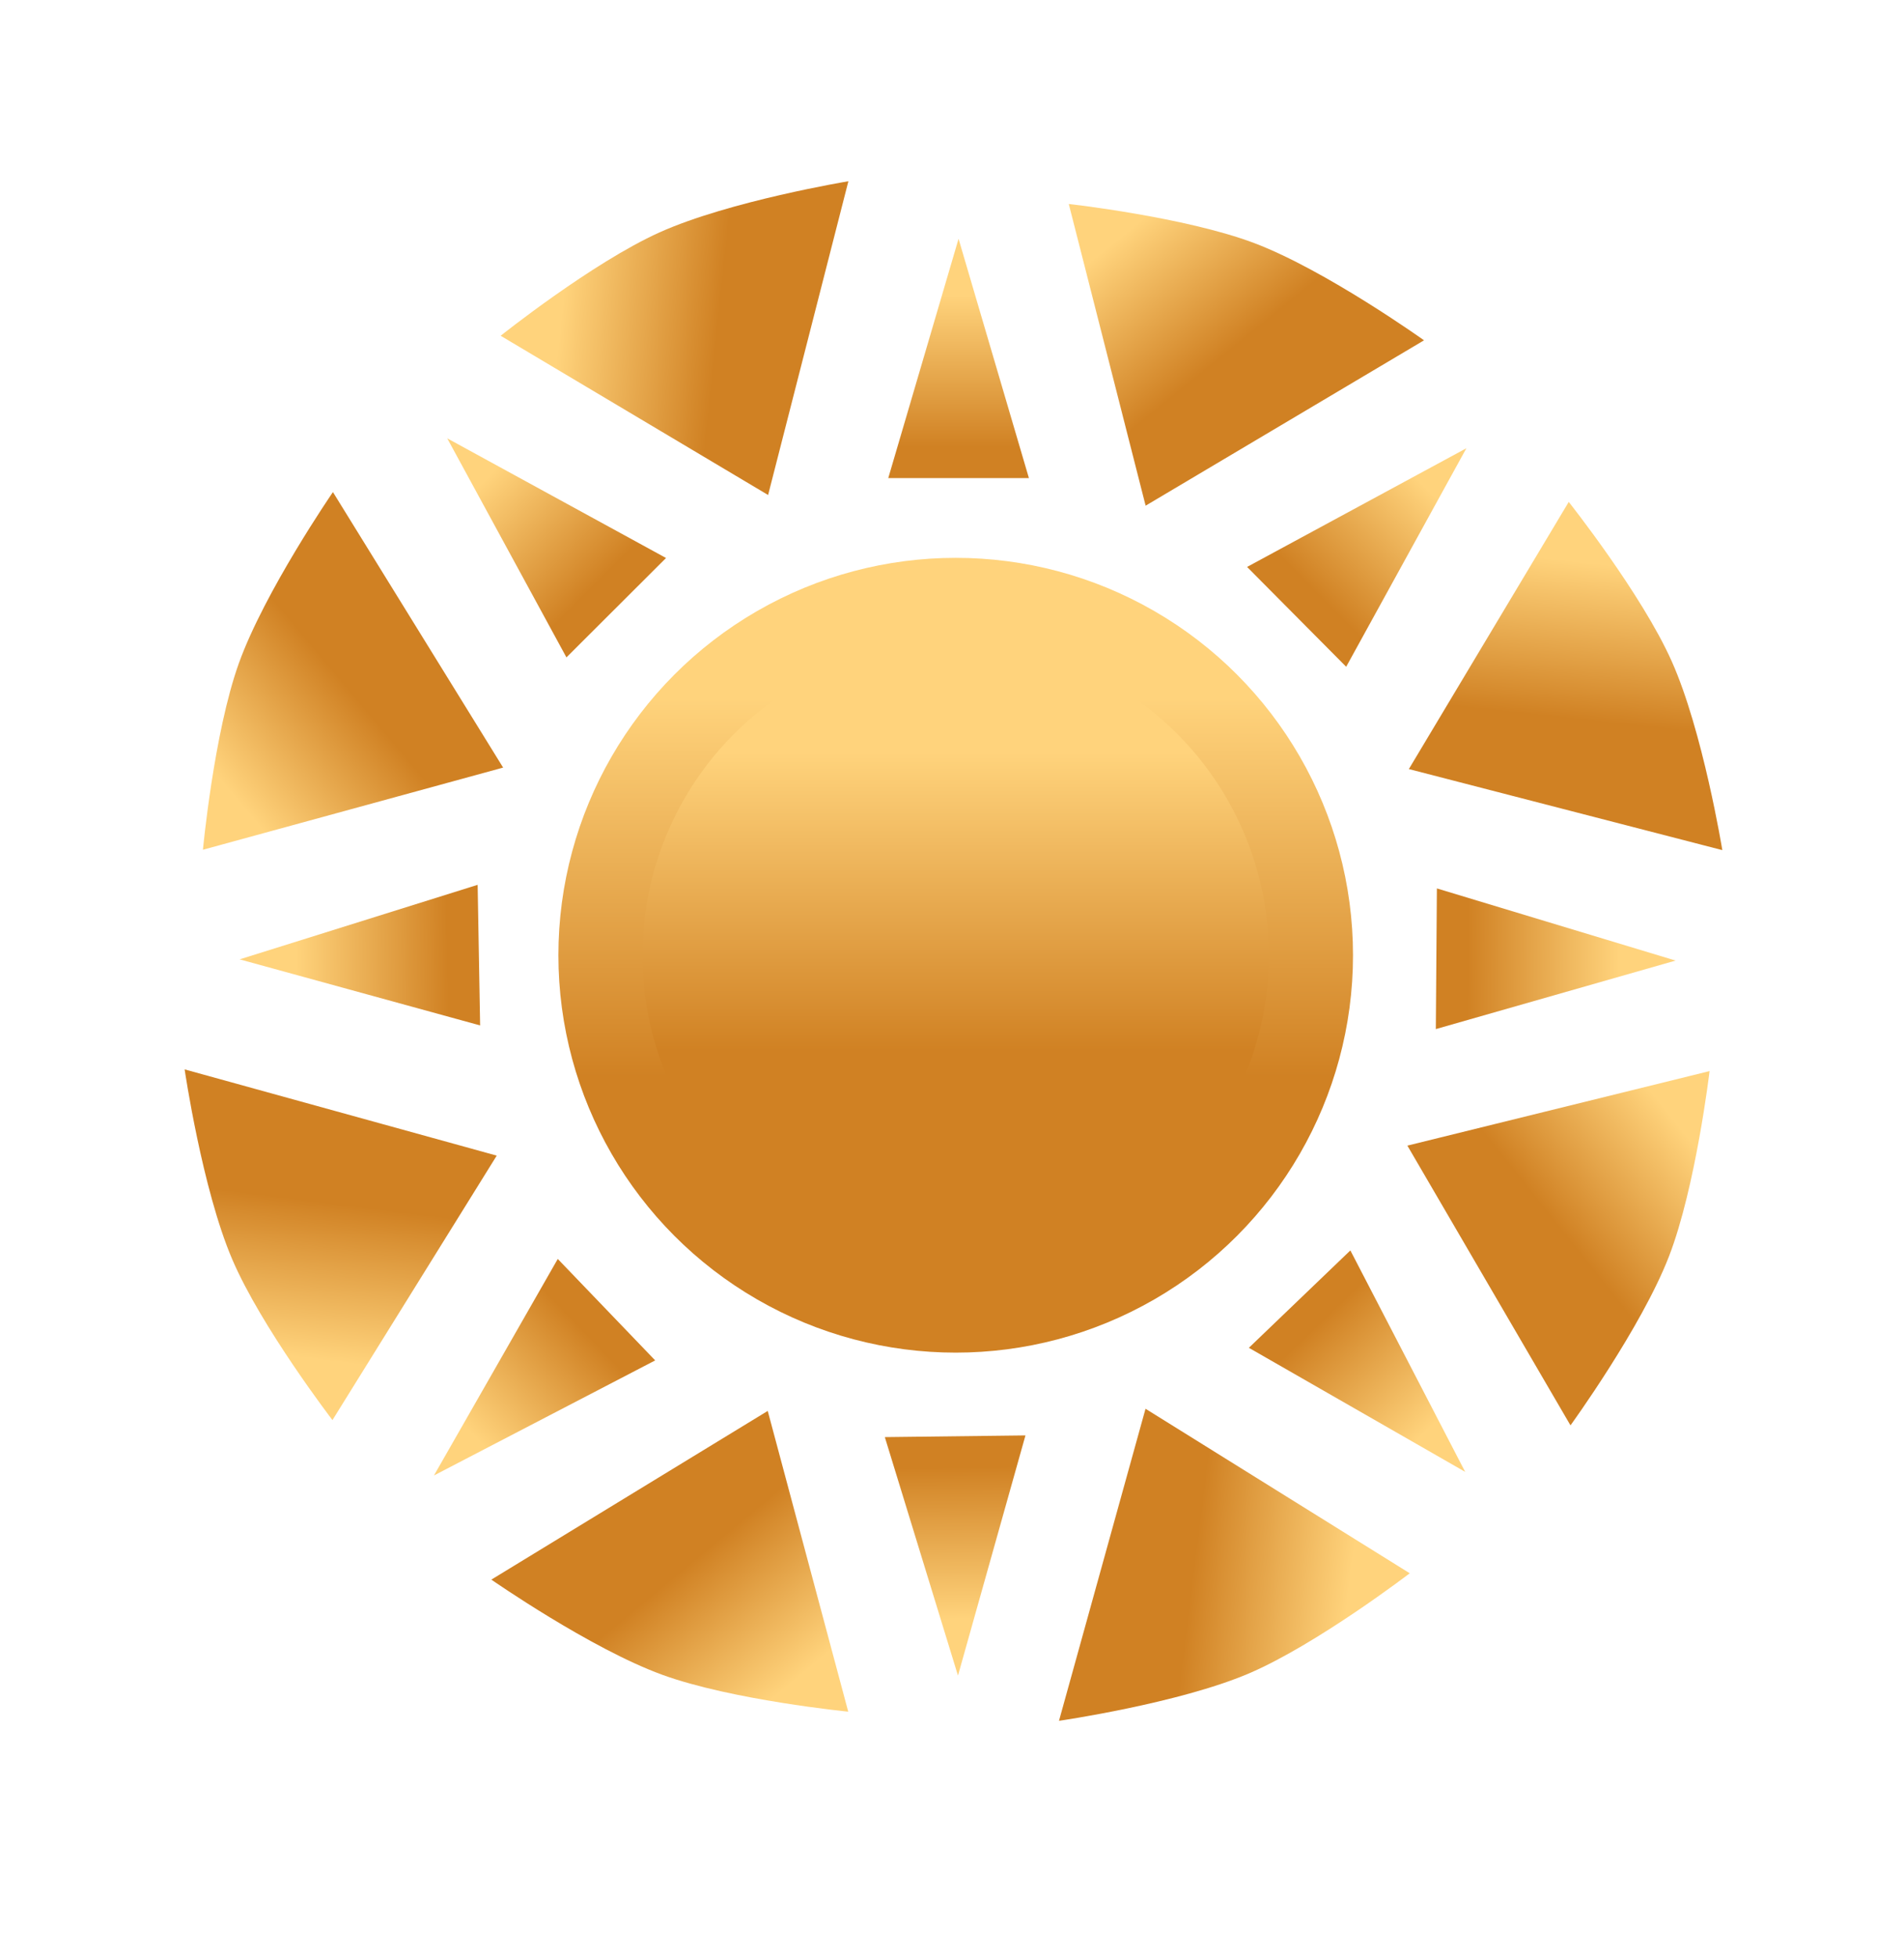 <svg width="36" height="37" viewBox="0 0 36 37" fill="none" xmlns="http://www.w3.org/2000/svg">
<circle cx="18.07" cy="18.057" r="7.512" fill="url(#paint0_linear_3494_14366)"/>
<circle cx="18.069" cy="18.058" r="5.922" fill="url(#paint1_linear_3494_14366)"/>
<path d="M18.124 4.514L19.454 9.037H16.795L18.124 4.514Z" fill="url(#paint2_linear_3494_14366)"/>
<path d="M20.208 3.856C20.208 3.856 22.407 4.101 23.717 4.596C25.067 5.107 26.925 6.433 26.925 6.433L21.661 9.559L20.208 3.856Z" fill="url(#paint3_linear_3494_14366)"/>
<path d="M27.726 8.473L25.453 12.604L23.579 10.717L27.726 8.473Z" fill="url(#paint4_linear_3494_14366)"/>
<path d="M29.661 9.488C29.661 9.488 31.037 11.221 31.608 12.5C32.197 13.818 32.565 16.07 32.565 16.07L26.638 14.538L29.661 9.488Z" fill="url(#paint5_linear_3494_14366)"/>
<path d="M31.681 18.158L27.148 19.453L27.168 16.794L31.681 18.158Z" fill="url(#paint6_linear_3494_14366)"/>
<path d="M32.324 20.247C32.324 20.247 32.062 22.444 31.556 23.75C31.035 25.097 29.694 26.944 29.694 26.944L26.61 21.656L32.324 20.247Z" fill="url(#paint7_linear_3494_14366)"/>
<path d="M27.703 27.823L23.613 25.478L25.532 23.637L27.703 27.823Z" fill="url(#paint8_linear_3494_14366)"/>
<path d="M26.655 29.74C26.655 29.74 24.898 31.085 23.61 31.635C22.282 32.201 20.023 32.529 20.023 32.529L21.659 26.63L26.655 29.74Z" fill="url(#paint9_linear_3494_14366)"/>
<path d="M18.113 31.674L16.73 27.166L19.389 27.134L18.113 31.674Z" fill="url(#paint10_linear_3494_14366)"/>
<path d="M16.038 32.356C16.038 32.356 13.836 32.138 12.52 31.658C11.164 31.164 9.29 29.86 9.29 29.86L14.516 26.671L16.038 32.356Z" fill="url(#paint11_linear_3494_14366)"/>
<path d="M8.205 27.891L10.546 23.798L12.388 25.716L8.205 27.891Z" fill="url(#paint12_linear_3494_14366)"/>
<path d="M6.286 26.844C6.286 26.844 4.939 25.089 4.389 23.801C3.822 22.473 3.491 20.215 3.491 20.215L9.392 21.845L6.286 26.844Z" fill="url(#paint13_linear_3494_14366)"/>
<path d="M4.531 18.135L9.031 16.726L9.078 19.384L4.531 18.135Z" fill="url(#paint14_linear_3494_14366)"/>
<path d="M3.837 16.063C3.837 16.063 4.043 13.86 4.515 12.541C5.002 11.182 6.295 9.302 6.295 9.302L9.513 14.51L3.837 16.063Z" fill="url(#paint15_linear_3494_14366)"/>
<path d="M8.456 8.286L12.593 10.548L10.71 12.427L8.456 8.286Z" fill="url(#paint16_linear_3494_14366)"/>
<path d="M9.466 6.347C9.466 6.347 11.195 4.967 12.472 4.392C13.789 3.8 16.041 3.426 16.041 3.426L14.523 9.357L9.466 6.347Z" fill="url(#paint17_linear_3494_14366)"/>
<defs>
<linearGradient id="paint0_linear_3494_14366" x1="17.849" y1="8.706" x2="17.849" y2="27.897" gradientUnits="userSpaceOnUse">
<stop offset="0.234" stop-color="#FFD37C"/>
<stop offset="0.607" stop-color="#D08123"/>
</linearGradient>
<linearGradient id="paint1_linear_3494_14366" x1="17.895" y1="10.686" x2="17.895" y2="25.815" gradientUnits="userSpaceOnUse">
<stop offset="0.234" stop-color="#FFD37C"/>
<stop offset="0.607" stop-color="#D08123"/>
</linearGradient>
<linearGradient id="paint2_linear_3494_14366" x1="18.079" y1="3.775" x2="18.079" y2="11.48" gradientUnits="userSpaceOnUse">
<stop offset="0.234" stop-color="#FFD37C"/>
<stop offset="0.607" stop-color="#D08123"/>
</linearGradient>
<linearGradient id="paint3_linear_3494_14366" x1="20.098" y1="2.963" x2="25.111" y2="9.146" gradientUnits="userSpaceOnUse">
<stop offset="0.234" stop-color="#FFD37C"/>
<stop offset="0.607" stop-color="#D08123"/>
</linearGradient>
<linearGradient id="paint4_linear_3494_14366" x1="28.217" y1="7.921" x2="22.751" y2="13.35" gradientUnits="userSpaceOnUse">
<stop offset="0.234" stop-color="#FFD37C"/>
<stop offset="0.607" stop-color="#D08123"/>
</linearGradient>
<linearGradient id="paint5_linear_3494_14366" x1="30.218" y1="8.781" x2="29.362" y2="16.695" gradientUnits="userSpaceOnUse">
<stop offset="0.234" stop-color="#FFD37C"/>
<stop offset="0.607" stop-color="#D08123"/>
</linearGradient>
<linearGradient id="paint6_linear_3494_14366" x1="32.42" y1="18.119" x2="24.716" y2="18.059" gradientUnits="userSpaceOnUse">
<stop offset="0.234" stop-color="#FFD37C"/>
<stop offset="0.607" stop-color="#D08123"/>
</linearGradient>
<linearGradient id="paint7_linear_3494_14366" x1="33.218" y1="20.145" x2="26.995" y2="25.109" gradientUnits="userSpaceOnUse">
<stop offset="0.234" stop-color="#FFD37C"/>
<stop offset="0.607" stop-color="#D08123"/>
</linearGradient>
<linearGradient id="paint8_linear_3494_14366" x1="28.247" y1="28.324" x2="22.914" y2="22.764" gradientUnits="userSpaceOnUse">
<stop offset="0.234" stop-color="#FFD37C"/>
<stop offset="0.607" stop-color="#D08123"/>
</linearGradient>
<linearGradient id="paint9_linear_3494_14366" x1="27.352" y1="30.309" x2="19.454" y2="29.315" gradientUnits="userSpaceOnUse">
<stop offset="0.234" stop-color="#FFD37C"/>
<stop offset="0.607" stop-color="#D08123"/>
</linearGradient>
<linearGradient id="paint10_linear_3494_14366" x1="18.167" y1="32.411" x2="18.075" y2="24.707" gradientUnits="userSpaceOnUse">
<stop offset="0.234" stop-color="#FFD37C"/>
<stop offset="0.607" stop-color="#D08123"/>
</linearGradient>
<linearGradient id="paint11_linear_3494_14366" x1="16.157" y1="33.248" x2="11.072" y2="27.125" gradientUnits="userSpaceOnUse">
<stop offset="0.234" stop-color="#FFD37C"/>
<stop offset="0.607" stop-color="#D08123"/>
</linearGradient>
<linearGradient id="paint12_linear_3494_14366" x1="7.704" y1="28.435" x2="13.259" y2="23.097" gradientUnits="userSpaceOnUse">
<stop offset="0.234" stop-color="#FFD37C"/>
<stop offset="0.607" stop-color="#D08123"/>
</linearGradient>
<linearGradient id="paint13_linear_3494_14366" x1="5.718" y1="27.542" x2="6.704" y2="19.643" gradientUnits="userSpaceOnUse">
<stop offset="0.234" stop-color="#FFD37C"/>
<stop offset="0.607" stop-color="#D08123"/>
</linearGradient>
<linearGradient id="paint14_linear_3494_14366" x1="3.794" y1="18.193" x2="11.497" y2="18.057" gradientUnits="userSpaceOnUse">
<stop offset="0.234" stop-color="#FFD37C"/>
<stop offset="0.607" stop-color="#D08123"/>
</linearGradient>
<linearGradient id="paint15_linear_3494_14366" x1="2.946" y1="16.188" x2="9.04" y2="11.068" gradientUnits="userSpaceOnUse">
<stop offset="0.234" stop-color="#FFD37C"/>
<stop offset="0.607" stop-color="#D08123"/>
</linearGradient>
<linearGradient id="paint16_linear_3494_14366" x1="7.902" y1="7.795" x2="13.345" y2="13.248" gradientUnits="userSpaceOnUse">
<stop offset="0.234" stop-color="#FFD37C"/>
<stop offset="0.607" stop-color="#D08123"/>
</linearGradient>
<linearGradient id="paint17_linear_3494_14366" x1="8.757" y1="5.792" x2="16.673" y2="6.628" gradientUnits="userSpaceOnUse">
<stop offset="0.234" stop-color="#FFD37C"/>
<stop offset="0.607" stop-color="#D08123"/>
</linearGradient>
</defs>
</svg>
